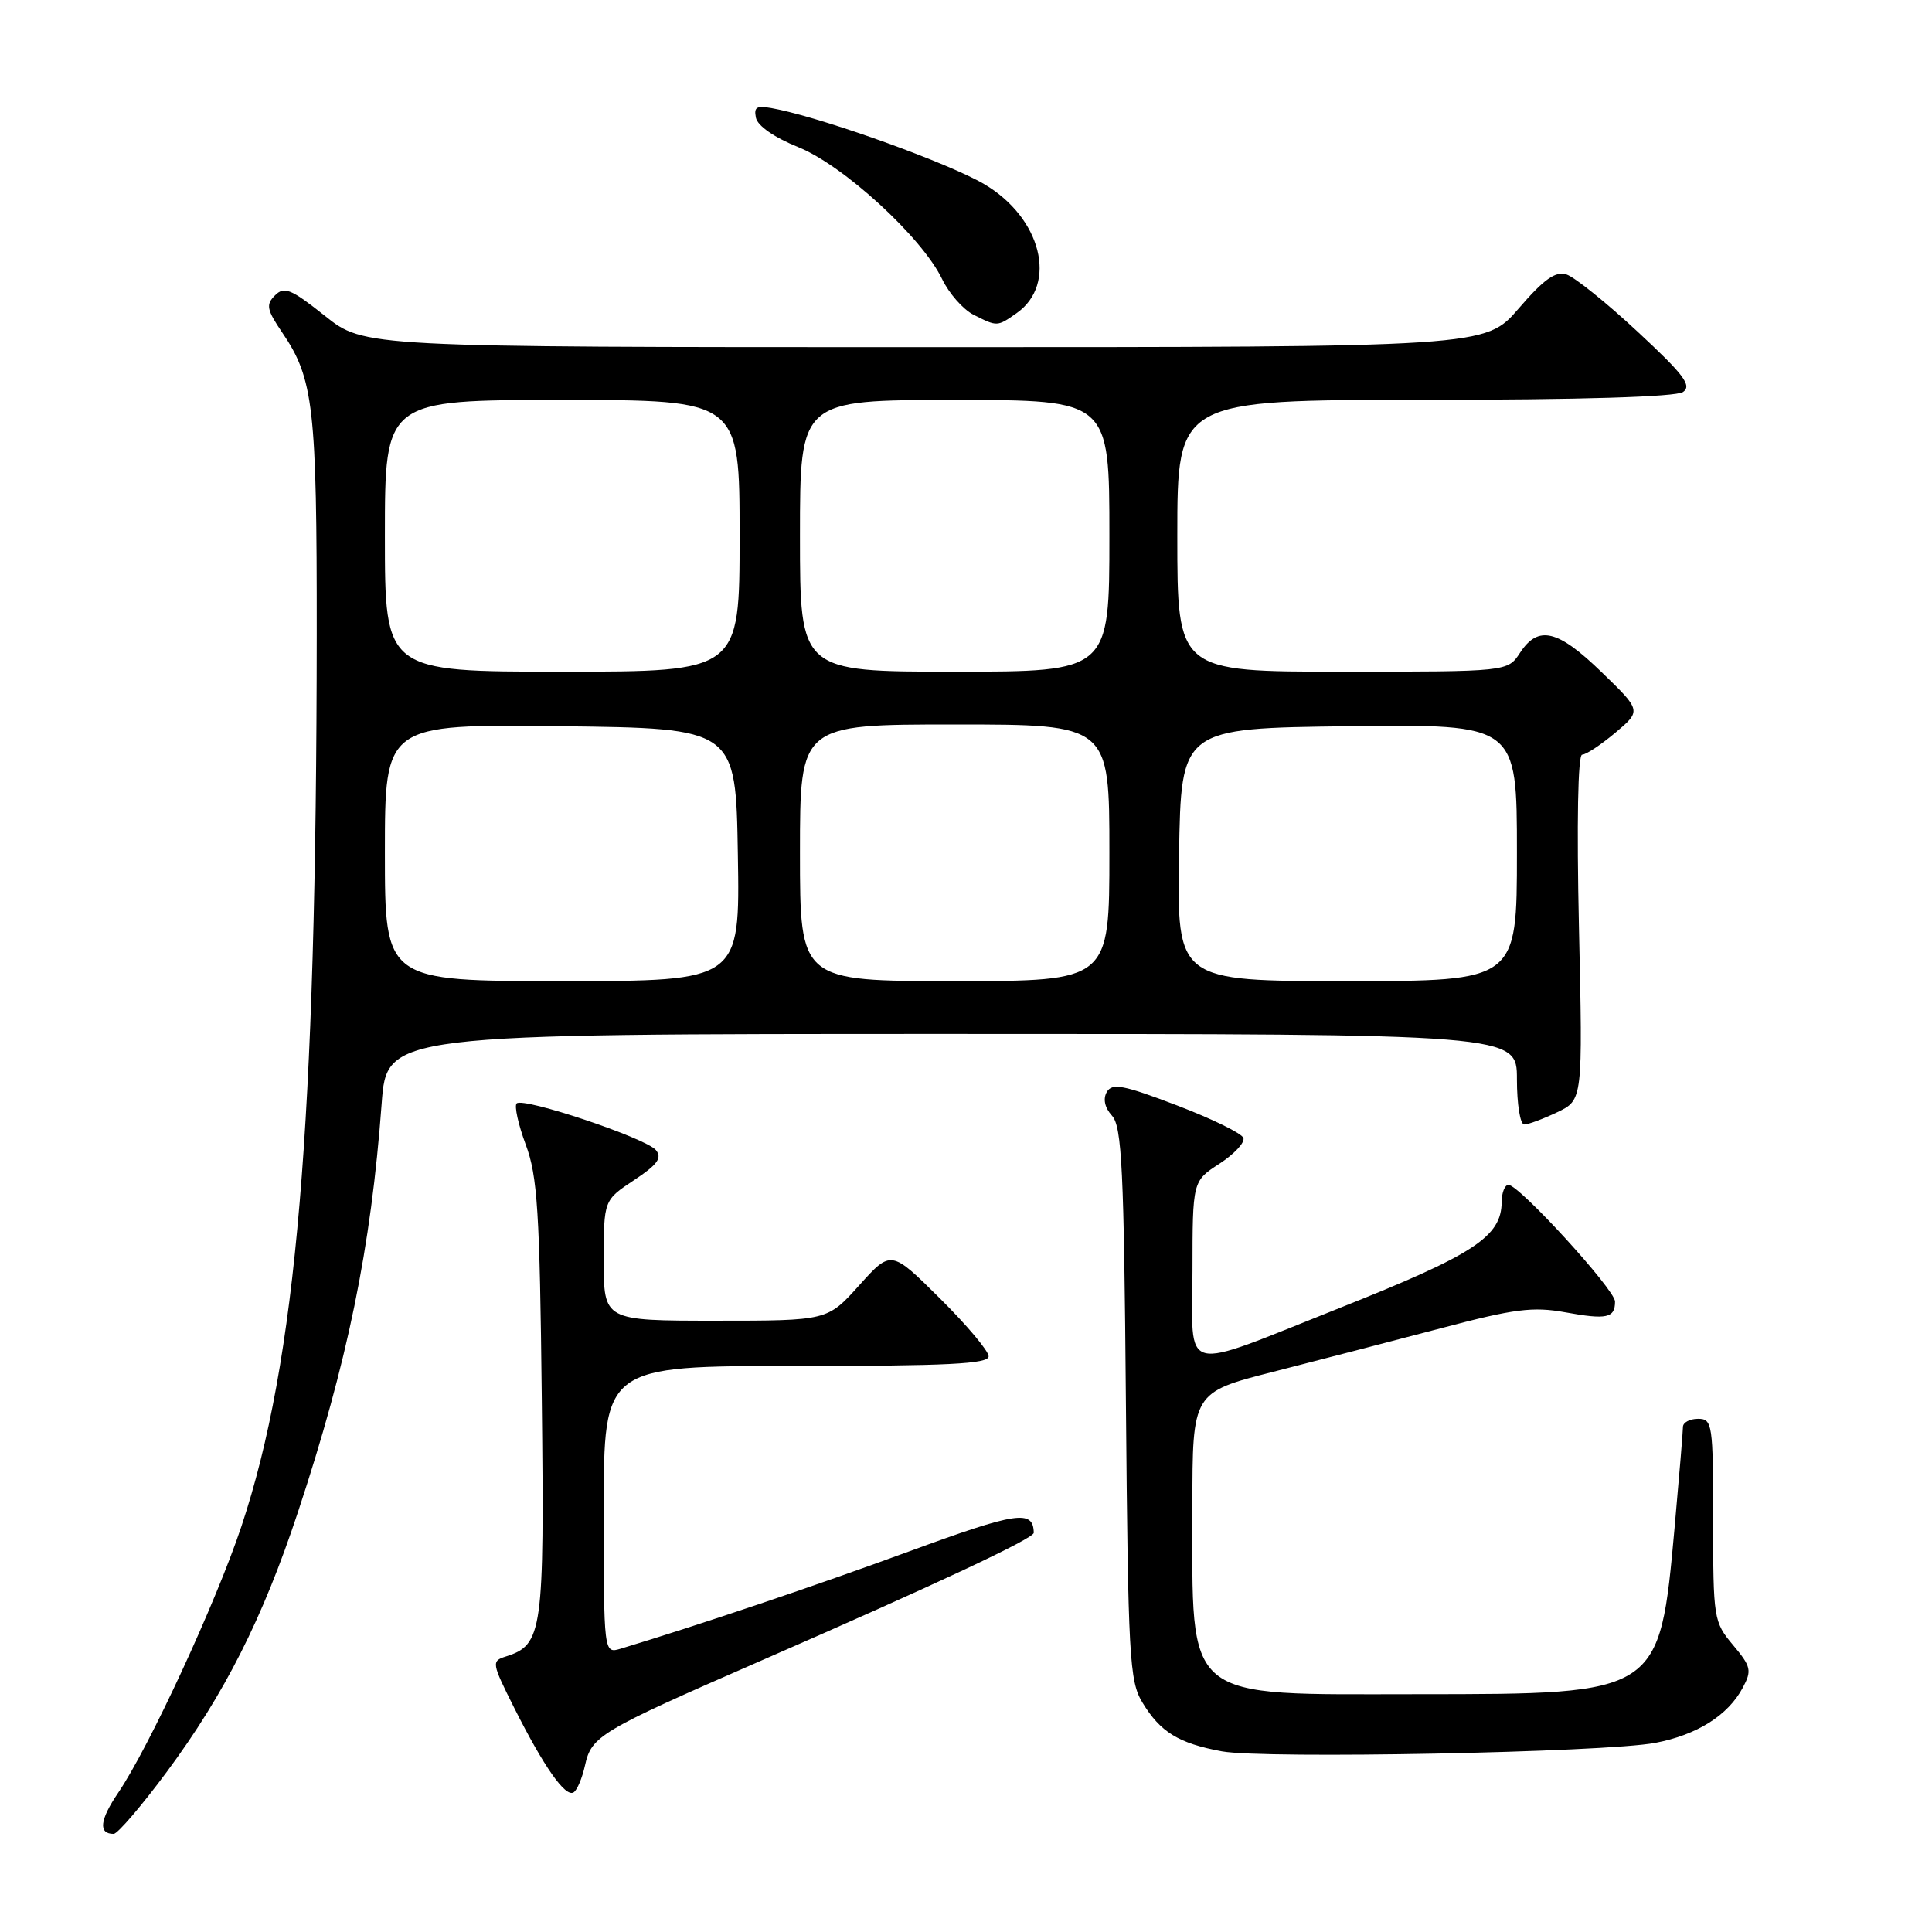 <?xml version="1.0" encoding="UTF-8" standalone="no"?>
<!DOCTYPE svg PUBLIC "-//W3C//DTD SVG 1.1//EN" "http://www.w3.org/Graphics/SVG/1.1/DTD/svg11.dtd" >
<svg xmlns="http://www.w3.org/2000/svg" xmlns:xlink="http://www.w3.org/1999/xlink" version="1.1" viewBox="0 0 256 256">
 <g >
 <path fill="currentColor"
d=" M 22.10 234.78 C 29.75 224.46 34.81 214.45 39.45 200.45 C 46.05 180.52 49.16 165.39 50.57 146.25 C 51.26 137.00 51.26 137.00 126.13 137.00 C 201.00 137.00 201.00 137.00 201.00 143.00 C 201.00 146.30 201.43 149.00 201.97 149.00 C 202.50 149.00 204.46 148.27 206.33 147.38 C 209.73 145.76 209.73 145.76 209.22 122.88 C 208.91 109.06 209.08 100.00 209.64 100.00 C 210.16 100.00 212.13 98.69 214.04 97.09 C 217.50 94.17 217.50 94.17 212.25 89.09 C 206.41 83.42 203.83 82.80 201.41 86.50 C 199.77 89.00 199.77 89.00 177.88 89.00 C 156.00 89.00 156.00 89.00 156.00 71.00 C 156.00 53.00 156.00 53.00 188.75 52.98 C 209.39 52.98 222.05 52.59 223.00 51.95 C 224.23 51.11 223.14 49.66 217.00 43.96 C 212.88 40.12 208.63 36.71 207.57 36.37 C 206.11 35.90 204.58 36.99 201.23 40.88 C 196.82 46.00 196.82 46.00 122.54 46.00 C 48.26 46.00 48.26 46.00 43.06 41.86 C 38.56 38.28 37.66 37.91 36.44 39.14 C 35.21 40.36 35.34 41.03 37.40 44.07 C 41.56 50.18 41.99 53.98 41.97 84.00 C 41.93 149.17 39.30 180.30 31.98 202.28 C 28.62 212.35 19.74 231.55 15.66 237.55 C 13.21 241.16 13.01 243.00 15.06 243.00 C 15.58 243.00 18.75 239.30 22.10 234.78 Z  M 77.51 233.95 C 78.37 230.03 79.41 229.41 100.59 220.16 C 124.14 209.88 137.00 203.85 136.98 203.10 C 136.91 200.00 134.77 200.32 120.46 205.57 C 107.95 210.16 92.58 215.34 82.25 218.46 C 80.00 219.13 80.00 219.13 80.00 200.07 C 80.00 181.00 80.00 181.00 105.50 181.00 C 125.54 181.00 131.00 180.73 131.00 179.72 C 131.00 179.02 128.09 175.56 124.53 172.03 C 118.07 165.62 118.07 165.62 113.85 170.31 C 109.64 175.00 109.64 175.00 94.82 175.00 C 80.00 175.00 80.00 175.00 80.00 167.01 C 80.00 159.03 80.00 159.03 84.01 156.38 C 87.13 154.31 87.77 153.43 86.91 152.39 C 85.59 150.80 69.32 145.35 68.46 146.21 C 68.13 146.54 68.67 148.99 69.66 151.66 C 71.22 155.83 71.52 160.50 71.79 185.34 C 72.14 216.23 71.90 217.95 67.04 219.49 C 65.10 220.10 65.14 220.33 68.14 226.31 C 72.07 234.12 74.91 238.17 76.00 237.50 C 76.47 237.21 77.14 235.62 77.51 233.95 Z  M 219.33 230.94 C 224.85 229.89 228.97 227.30 230.92 223.64 C 232.15 221.35 232.03 220.83 229.64 217.98 C 227.07 214.93 227.00 214.47 227.00 201.42 C 227.00 188.67 226.90 188.00 225.00 188.00 C 223.90 188.00 223.00 188.49 223.00 189.08 C 223.00 189.67 222.50 195.63 221.90 202.33 C 219.89 224.52 219.95 224.48 188.00 224.49 C 156.46 224.50 158.00 225.78 158.00 199.62 C 158.00 184.50 158.00 184.50 168.75 181.76 C 174.66 180.25 184.64 177.66 190.93 176.00 C 200.68 173.42 203.10 173.11 207.42 173.89 C 212.90 174.89 214.00 174.65 214.00 172.46 C 214.00 170.90 201.30 157.00 199.88 157.00 C 199.40 157.00 198.99 158.01 198.98 159.25 C 198.95 163.87 195.36 166.22 177.50 173.32 C 156.03 181.85 158.00 182.35 158.01 168.36 C 158.02 156.50 158.02 156.50 161.58 154.20 C 163.53 152.93 164.97 151.40 164.76 150.79 C 164.56 150.18 160.59 148.24 155.95 146.47 C 148.85 143.76 147.37 143.48 146.66 144.69 C 146.13 145.61 146.38 146.77 147.35 147.84 C 148.66 149.28 148.93 154.95 149.19 186.01 C 149.48 219.54 149.65 222.75 151.37 225.58 C 153.74 229.51 156.17 231.00 161.90 232.06 C 167.50 233.09 212.61 232.21 219.33 230.94 Z  M 134.70 41.50 C 140.20 37.65 137.98 28.83 130.38 24.38 C 125.76 21.67 110.07 15.98 103.16 14.51 C 100.28 13.90 99.86 14.05 100.16 15.59 C 100.37 16.67 102.60 18.22 105.78 19.50 C 111.77 21.91 122.17 31.45 124.83 36.97 C 125.75 38.88 127.62 41.01 129.00 41.71 C 132.15 43.30 132.13 43.30 134.70 41.50 Z  M 51.00 112.98 C 51.00 95.96 51.00 95.96 74.25 96.23 C 97.50 96.50 97.50 96.50 97.77 113.25 C 98.05 130.00 98.05 130.00 74.52 130.00 C 51.00 130.00 51.00 130.00 51.00 112.98 Z  M 106.00 113.00 C 106.00 96.00 106.00 96.00 126.50 96.00 C 147.00 96.00 147.00 96.00 147.00 113.00 C 147.00 130.00 147.00 130.00 126.50 130.00 C 106.00 130.00 106.00 130.00 106.00 113.00 Z  M 156.23 113.25 C 156.50 96.50 156.50 96.50 178.75 96.23 C 201.00 95.96 201.00 95.96 201.00 112.98 C 201.00 130.00 201.00 130.00 178.48 130.00 C 155.95 130.00 155.95 130.00 156.23 113.25 Z  M 51.00 71.00 C 51.00 53.00 51.00 53.00 74.50 53.00 C 98.00 53.00 98.00 53.00 98.00 71.00 C 98.00 89.00 98.00 89.00 74.50 89.00 C 51.00 89.00 51.00 89.00 51.00 71.00 Z  M 106.00 71.00 C 106.00 53.00 106.00 53.00 126.50 53.00 C 147.00 53.00 147.00 53.00 147.00 71.00 C 147.00 89.00 147.00 89.00 126.50 89.00 C 106.00 89.00 106.00 89.00 106.00 71.00 Z "/>
</g>
</svg>
